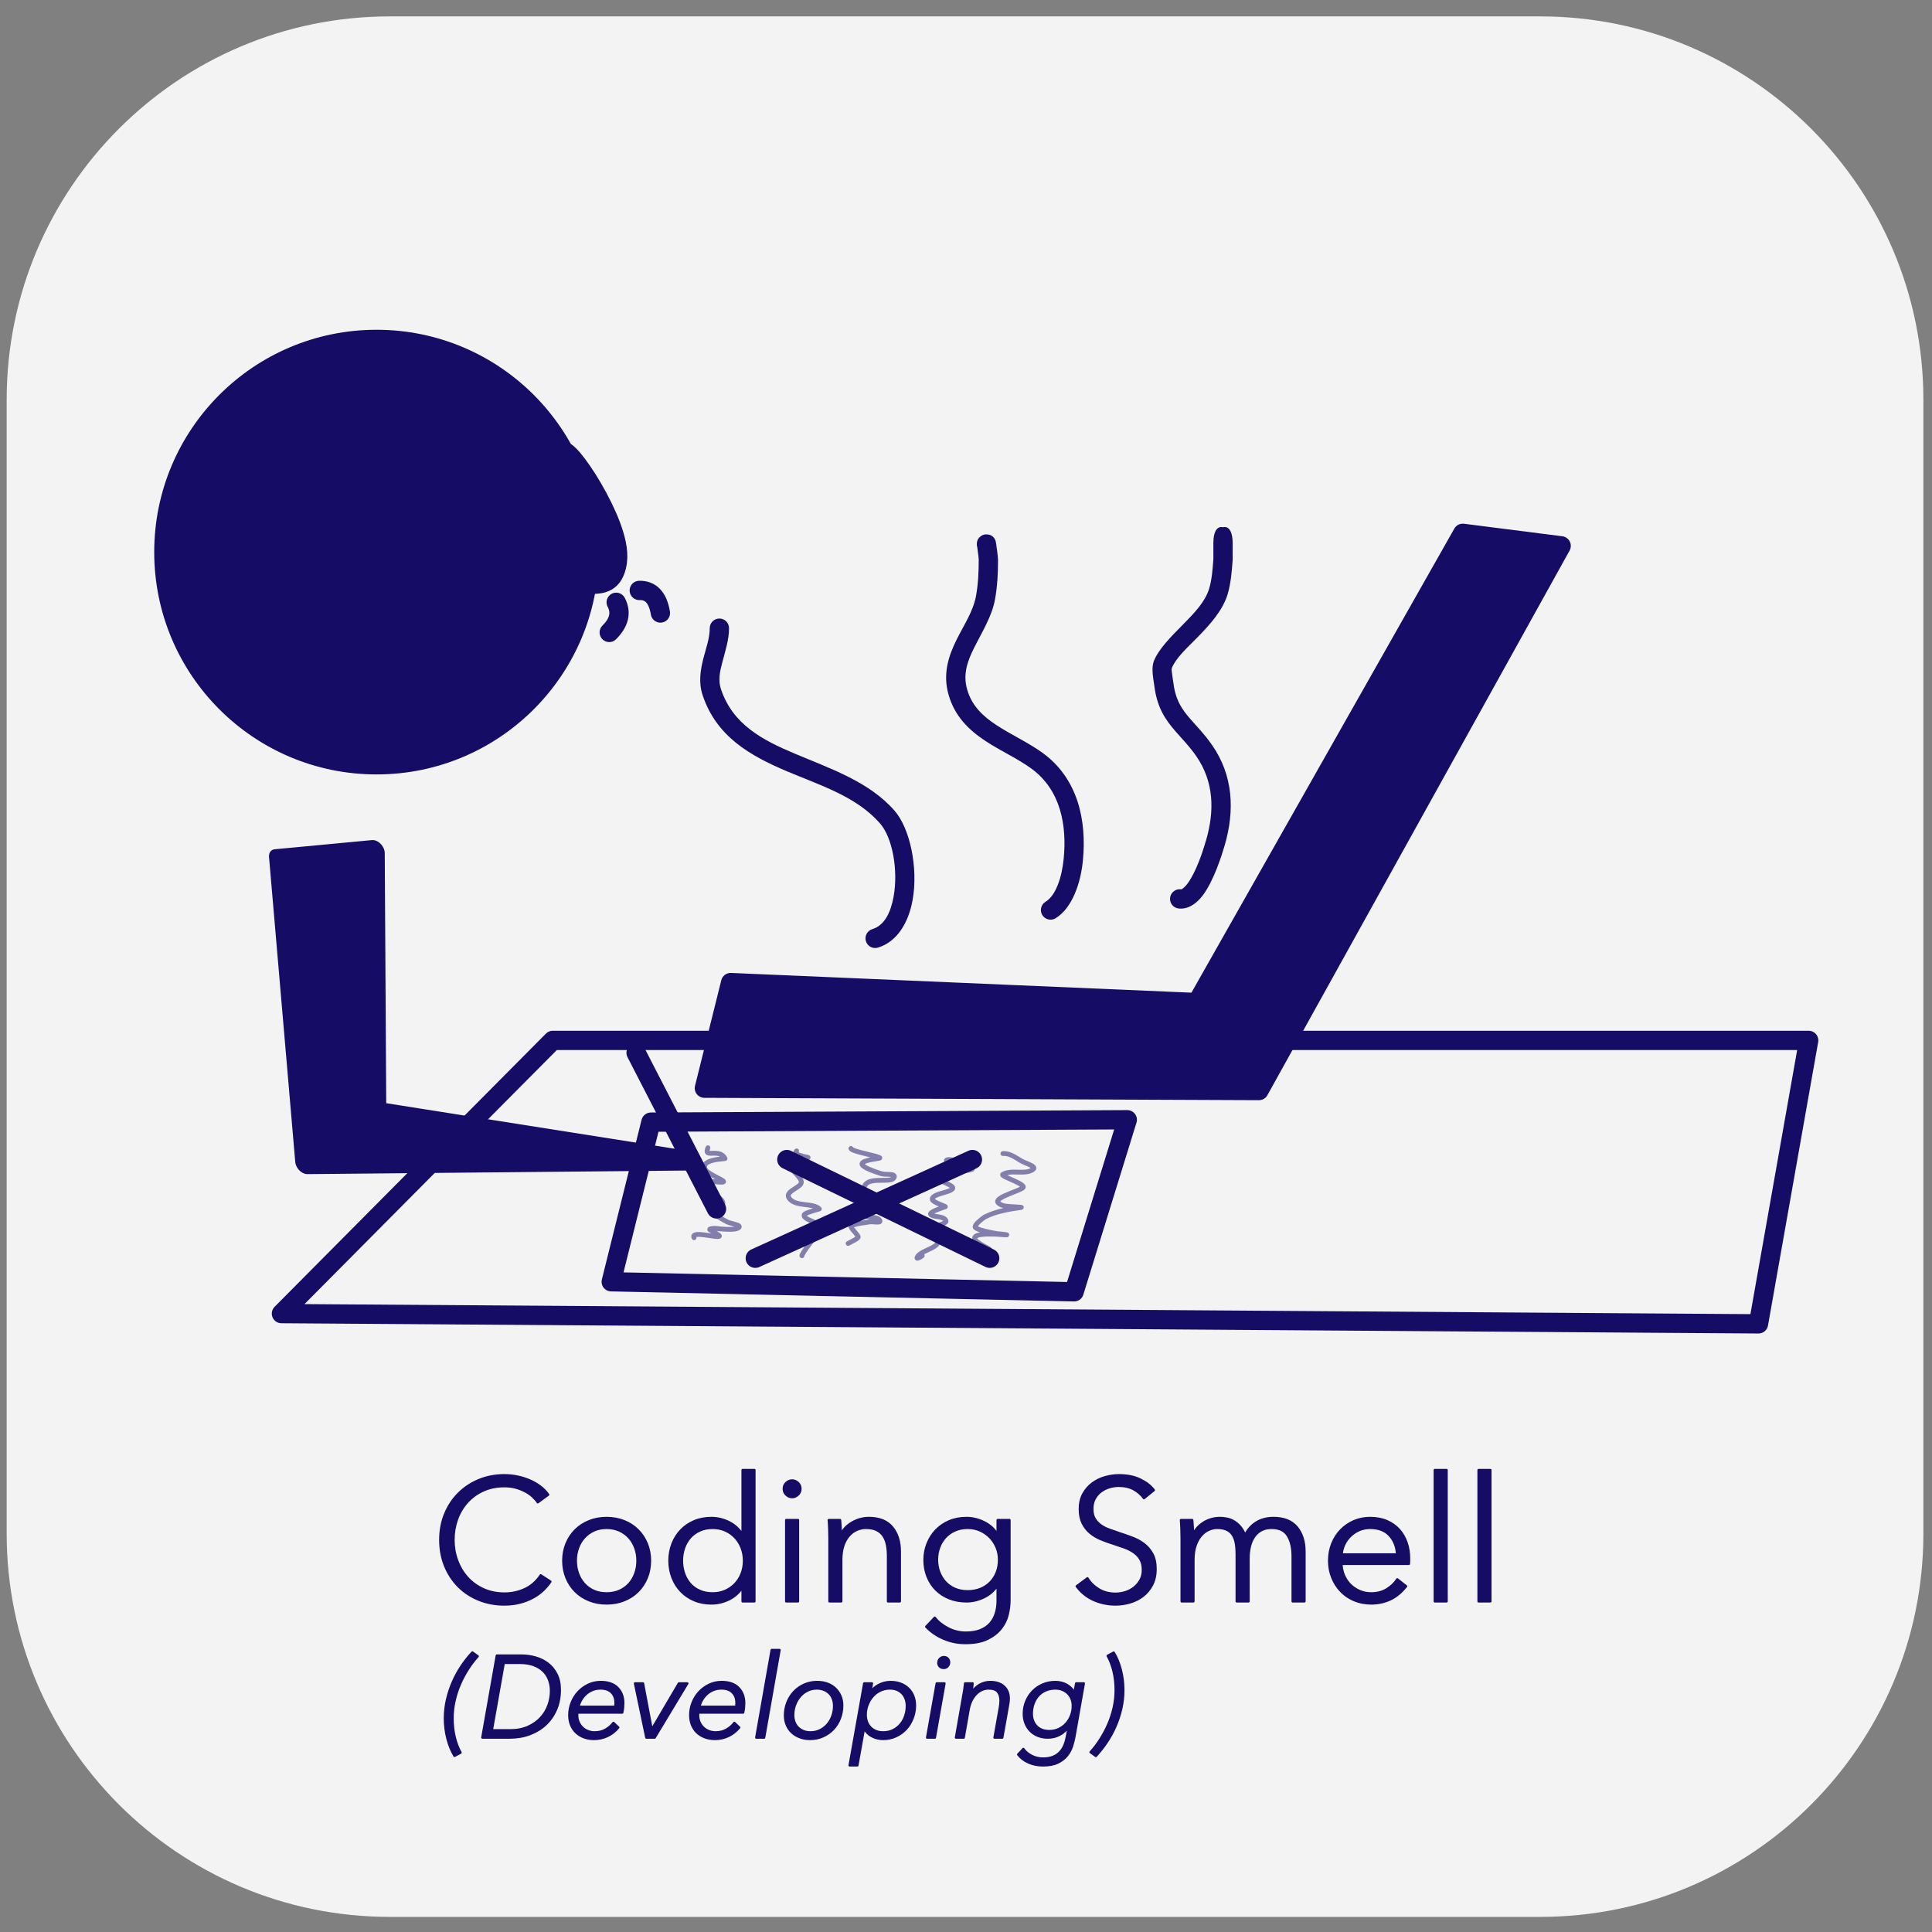 <?xml version="1.0" encoding="UTF-8" standalone="no"?>
<!DOCTYPE svg PUBLIC "-//W3C//DTD SVG 1.1//EN" "http://www.w3.org/Graphics/SVG/1.1/DTD/svg11.dtd">
<svg width="100%" height="100%" viewBox="0 0 834 834" version="1.1" xmlns="http://www.w3.org/2000/svg" xmlns:xlink="http://www.w3.org/1999/xlink" xml:space="preserve" xmlns:serif="http://www.serif.com/" style="fill-rule:evenodd;clip-rule:evenodd;stroke-linecap:round;stroke-linejoin:round;stroke-miterlimit:1.5;">
    <rect x="0" y="0" width="834" height="834" fill="#808080" stroke="none"/>
    <g transform="matrix(1.001,0,0,0.999,-0.227,-3.192)">
        <path d="M829.678,175.905L829.678,665.877C829.678,757.286 755.656,831.499 664.481,831.499L168.301,831.499C77.127,831.499 3.105,757.286 3.105,665.877L3.105,175.905C3.105,84.496 77.127,10.283 168.301,10.283L664.481,10.283C755.656,10.283 829.678,84.496 829.678,175.905Z" style="fill:rgb(243,243,243);"/>
    </g>
    <g id="Coding-Smell" serif:id="Coding Smell">
        <g transform="matrix(1,0,0,1,-29,-24)">
            <path d="M702.919,259.63L660.432,254.217L545.679,456.779L344.406,448.158L333.064,493.738L572.457,494.762L702.919,259.63Z" style="fill:rgb(21,12,102);stroke:rgb(21,12,102);stroke-width:8.33px;"/>
        </g>
        <g transform="matrix(1,0,0,1,-19.777,-45.645)">
            <path d="M800.537,494.762L258.402,494.762L141.269,612.694L778.878,617.117L800.537,494.762Z" style="fill:none;stroke:rgb(21,12,102);stroke-width:8.33px;"/>
        </g>
        <g transform="matrix(1,0,0,1,-29,-24)">
            <path d="M407.988,433.061C416.132,430.582 421.149,422.53 422.954,412.506C425.428,398.768 421.876,381.64 415.147,373.95C404.146,361.378 387.453,355.827 371.968,349.281C358.176,343.45 345.332,336.822 340.204,321.438C338.936,317.635 339.782,313.819 340.782,310.001C342.078,305.046 343.712,300.081 343.712,295.169C343.712,292.869 341.845,291.002 339.545,291.002C337.245,291.002 335.378,292.869 335.378,295.169C335.378,299.392 333.835,303.631 332.72,307.891C331.307,313.288 330.506,318.697 332.298,324.073C338.256,341.946 352.7,350.183 368.723,356.956C383.052,363.014 398.696,367.803 408.876,379.437C414.372,385.719 416.773,399.807 414.752,411.029C413.56,417.651 410.942,423.451 405.561,425.089C403.361,425.758 402.119,428.088 402.788,430.288C403.458,432.488 405.788,433.73 407.988,433.061Z" style="fill:rgb(21,12,102);"/>
        </g>
        <g transform="matrix(1,0,0,1,-29,-24)">
            <path d="M450.855,260.179C451.001,261.247 451.489,264.856 451.489,265.524C451.489,270.853 451.277,275.991 450.321,281.248C449.118,287.868 445.133,293.735 442.079,299.854C438.392,307.239 435.904,314.905 438.474,323.9C441.13,333.196 447.204,339.123 454.445,343.899C460.816,348.1 468.128,351.352 474.204,355.771C486.823,364.948 489.62,380.151 488.155,394.807C487.772,398.638 486.967,402.684 485.539,406.201C484.324,409.194 482.7,411.82 480.312,413.29C478.354,414.495 477.742,417.064 478.948,419.022C480.153,420.981 482.721,421.592 484.68,420.387C491.816,415.995 495.472,405.38 496.447,395.637C498.205,378.055 494.243,360.04 479.105,349.031C472.929,344.539 465.509,341.213 459.033,336.942C453.428,333.246 448.542,328.806 446.486,321.611C444.553,314.844 446.762,309.131 449.535,303.575C452.941,296.753 457.178,290.12 458.52,282.739C459.567,276.983 459.822,271.359 459.822,265.524C459.822,264.319 458.944,257.93 458.783,257.474C457.953,255.135 456.106,254.831 455.522,254.735C454.295,254.532 453.084,254.783 451.992,255.805C451.781,256.003 450.666,256.843 450.666,258.936C450.666,259.369 450.732,259.786 450.855,260.179ZM458.217,261.363C458.585,260.912 458.999,260.15 458.999,258.936C458.999,259.842 458.709,260.68 458.217,261.363Z" style="fill:rgb(21,12,102);"/>
        </g>
        <g transform="matrix(1,0,0,1,-29,-24)">
            <path d="M556.909,251.609C554.85,251.04 552.804,252.729 552.779,258.423L552.777,258.524L552.778,258.556L552.778,258.6C552.78,259.37 552.801,265.039 552.788,265.227C552.495,269.327 552.169,274.245 550.908,278.28C549.162,283.869 544.495,288.696 539.961,293.297C534.516,298.824 529.211,304.079 527.136,309.268C526.713,310.325 526.49,311.722 526.504,313.268C526.526,315.605 527.088,318.43 527.282,319.978C528.482,329.583 532.109,334.769 536.706,340.011C539.342,343.017 542.344,346.044 545.296,350.261C553.088,361.392 553.32,374.061 549.65,386.644C548.809,389.528 546.438,397.523 543.047,403.257C542.108,404.845 541.112,406.252 540.007,407.199C539.579,407.565 539.209,407.953 538.73,407.895C536.447,407.622 534.371,409.255 534.098,411.538C533.825,413.821 535.458,415.897 537.741,416.17C541.373,416.604 545.031,414.621 548.047,410.73C552.942,404.417 556.539,392.787 557.65,388.977C562.041,373.922 561.446,358.801 552.123,345.482C548.97,340.979 545.787,337.727 542.971,334.516C539.389,330.432 536.486,326.428 535.551,318.945C535.424,317.934 535.112,316.329 534.938,314.716C534.843,313.829 534.644,312.936 534.873,312.363C536.617,308.003 541.322,303.79 545.897,299.146C551.385,293.576 556.748,287.531 558.862,280.766C560.307,276.142 560.765,270.518 561.1,265.82C561.115,265.616 561.114,259.417 561.111,258.575L561.111,258.532L561.111,258.524L561.109,258.458C561.066,252.673 558.981,250.994 556.909,251.609Z" style="fill:rgb(21,12,102);"/>
        </g>
        <g transform="matrix(1,0,0,1,-29,-24)">
            <path d="M292,297C296.158,292.87 297.401,288.552 295,284" style="fill:none;stroke:rgb(21,12,102);stroke-width:8.33px;"/>
        </g>
        <g transform="matrix(0.558,-0.83,0.83,0.558,-124.366,341.255)">
            <path d="M292,297C297.019,292.25 297.816,287.938 295,284" style="fill:none;stroke:rgb(21,12,102);stroke-width:8.33px;"/>
        </g>
        <g transform="matrix(1,0,0,1,-29,-24)">
            <circle cx="191.547" cy="262.327" r="91.81" style="fill:rgb(21,12,102);stroke:rgb(21,12,102);stroke-width:8.33px;"/>
        </g>
        <g transform="matrix(1,0,0,1,-29,-24)">
            <path d="M338.293,545.853L303.586,478.465" style="fill:none;stroke:rgb(21,12,102);stroke-width:8.33px;"/>
        </g>
        <g transform="matrix(0.488,-0.377,0.523,0.676,-185.236,201.44)">
            <path d="M223.461,375.337L107.399,505.271L321.134,622.158L170.141,506.622L281.227,401.693L223.461,375.337Z" style="fill:rgb(21,12,102);stroke:rgb(21,12,102);stroke-width:11.18px;"/>
        </g>
        <g transform="matrix(0.501,0,0,1,107.246,-24)">
            <path d="M283.357,274.123C283.357,274.123 317.038,279.269 320.973,265.881C324.908,252.492 277.925,216.137 273.1,220.817" style="fill:rgb(21,12,102);stroke:rgb(21,12,102);stroke-width:10.54px;"/>
        </g>
        <g transform="matrix(1,0,0,1,-29,-24)">
            <path d="M492.671,581.639L515.615,507.371L309.994,508.405L292.859,577.306L492.671,581.639Z" style="fill:none;stroke:rgb(21,12,102);stroke-width:8.33px;"/>
        </g>
        <g transform="matrix(1,0,0,1,-29,-24)">
            <path d="M473.949,528.214C472.509,529.072 470.587,528.98 468.637,528.935C466.051,528.876 463.415,528.842 461.382,530.061C460.915,530.342 460.769,530.719 460.755,531.083C460.747,531.312 460.8,531.569 460.972,531.832C461.103,532.032 461.363,532.289 461.765,532.543C463.112,533.393 466.717,534.702 468.76,535.894C468.943,536.001 469.141,536.142 469.31,536.271C469.146,536.362 468.964,536.457 468.791,536.536C466.614,537.532 462.671,538.847 460.54,540.165C459.863,540.584 459.348,541.019 459.043,541.433C458.714,541.881 458.583,542.337 458.612,542.774C458.643,543.241 458.852,543.729 459.379,544.177C460.178,544.856 461.093,545.262 462.064,545.506C459.198,546.148 456.397,547.024 453.688,548.379C453.343,548.551 450.697,550.447 449.569,551.935C449.159,552.477 448.936,553.002 448.901,553.414C448.855,553.947 449.027,554.394 449.436,554.741C449.946,555.176 450.891,555.606 452.027,555.966C451.356,556.08 450.718,556.23 450.304,556.416C449.277,556.879 448.849,557.492 448.718,558.054C448.575,558.665 448.753,559.348 449.301,560.014C449.996,560.858 451.405,561.765 452.774,562.545C453.215,562.796 453.708,563.084 454.151,563.345L454.022,563.375C451.929,563.834 448.936,564.253 448.271,564.443C447.718,564.601 447.397,565.178 447.555,565.731C447.713,566.284 448.29,566.604 448.843,566.446C449.685,566.206 454.267,565.599 456.003,565.003C456.529,564.822 456.877,564.592 457.04,564.416C457.347,564.084 457.408,563.728 457.351,563.403C457.308,563.154 457.08,562.706 456.502,562.301C455.516,561.611 453.02,560.452 451.534,559.276C451.286,559.079 451.07,558.885 450.91,558.69C450.873,558.645 450.833,558.583 450.802,558.531C450.887,558.47 451.029,558.375 451.16,558.316C451.926,557.97 453.65,557.825 454.467,557.787C454.485,557.786 457.879,557.786 457.879,557.786C459.746,557.786 461.605,558.097 463.472,558.097C464.523,558.097 464.634,557.201 464.639,557.107C464.651,556.92 464.649,556.298 463.92,556.046C463.726,555.979 462.297,555.786 461.745,555.712C460.84,555.591 459.917,555.6 459.023,555.414C458.135,555.229 455.011,554.718 452.714,553.999C452.088,553.802 451.526,553.604 451.127,553.384C451.265,553.181 451.475,552.888 451.671,552.681C452.731,551.563 454.373,550.365 454.62,550.242C459.442,547.831 464.578,547.03 469.834,546.279C470.892,546.128 470.939,545.283 470.934,545.151C470.925,544.921 470.848,544.394 470.181,544.177C469.86,544.072 467.557,543.975 466.667,543.899C465.596,543.808 464.441,543.807 463.332,543.637C462.409,543.496 461.515,543.239 460.772,542.626C460.847,542.539 460.958,542.419 461.057,542.339C461.532,541.956 462.225,541.578 463.016,541.2C465.681,539.927 469.381,538.714 470.756,537.861C471.533,537.38 471.784,536.787 471.784,536.414C471.784,536.065 471.66,535.678 471.351,535.295C471.1,534.983 470.69,534.642 470.155,534.304C468.543,533.285 465.627,532.153 463.817,531.28C465.275,530.887 466.949,530.98 468.589,531.018C471.225,531.078 473.781,531.01 475.605,529.604C476.238,529.116 476.39,528.577 476.345,528.093C476.307,527.679 476.082,527.226 475.608,526.817C475.132,526.406 474.323,525.985 473.42,525.59C472.279,525.09 470.972,524.616 470.229,524.162C467.765,522.656 464.899,520.638 461.827,520.936C461.255,520.991 460.836,521.501 460.891,522.073C460.946,522.645 461.456,523.065 462.028,523.009C463.261,522.89 464.44,523.277 465.564,523.822C466.831,524.436 468.027,525.258 469.143,525.939C470.085,526.515 471.87,527.14 473.206,527.782C473.451,527.9 473.731,528.072 473.949,528.214Z" style="fill:rgb(21,12,102);fill-opacity:0.5;"/>
        </g>
        <g transform="matrix(1,0,0,1,-29,-24)">
            <path d="M438.279,525.647C438.326,525.636 438.502,525.597 438.624,525.594C438.885,525.586 439.184,525.618 439.507,525.674C441.744,526.062 444.921,527.549 445.654,527.869C445.833,527.948 446.117,528.088 446.422,528.244C444.737,528.426 442.703,528.162 440.696,528.038C437.45,527.837 434.288,527.991 432.301,529.891C431.799,530.37 431.602,530.864 431.573,531.327C431.544,531.805 431.696,532.287 432.052,532.749C432.668,533.55 434.122,534.358 435.671,535.085C436.737,535.586 437.84,536.066 438.623,536.535C438.77,536.622 438.903,536.709 439.019,536.795C438.958,536.829 438.891,536.863 438.821,536.898C438.465,537.078 438.028,537.241 437.548,537.4C435.904,537.946 433.817,538.436 432.434,539.109C430.943,539.836 430.213,540.87 430.446,542.034C430.495,542.283 430.614,542.546 430.822,542.802C431.088,543.129 431.552,543.483 432.14,543.811C432.717,544.133 433.503,544.491 434.244,544.807C433.885,544.938 433.521,545.076 433.181,545.212C431.941,545.71 430.77,546.303 430.228,546.82C429.77,547.256 429.615,547.727 429.637,548.12C429.656,548.477 429.799,548.839 430.179,549.156C430.596,549.503 431.146,549.75 431.78,549.919C432.521,550.118 433.395,550.215 434.232,550.354C434.796,550.447 435.342,550.555 435.784,550.77C435.92,550.836 436.044,550.912 436.147,551.01C435.945,551.126 435.667,551.276 435.421,551.376C433.739,552.06 431.081,552.706 429.417,553.364C428.439,553.751 427.758,554.215 427.493,554.613C427.214,555.032 427.16,555.421 427.215,555.768C427.302,556.314 427.8,556.907 428.742,557.297C429.731,557.707 431.346,558.026 432.478,558.591C432.695,558.699 432.891,558.815 433.044,558.952C433.135,559.034 433.222,559.114 433.222,559.232C433.223,559.86 432.857,560.332 432.356,560.755C431.664,561.338 430.721,561.81 429.74,562.273C428.409,562.9 427.009,563.501 425.927,564.222C425.065,564.797 424.393,565.457 424.01,566.222C423.583,567.077 423.9,567.591 424.14,567.835C424.358,568.058 424.709,568.241 425.206,568.187C425.579,568.147 426.217,567.881 426.775,567.559C427.331,567.238 427.801,566.869 427.909,566.743C428.232,566.366 428.237,565.822 427.95,565.441C429.194,564.768 430.668,564.187 431.923,563.512C433.899,562.45 435.309,561.099 435.305,559.229C435.304,558.4 434.89,557.715 434.157,557.176C433.198,556.472 431.558,556.039 430.267,555.629C430.099,555.576 429.937,555.523 429.788,555.468C430.107,555.323 430.489,555.18 430.908,555.036C432.563,554.467 434.747,553.899 436.207,553.305C437.183,552.908 437.873,552.433 438.154,552.011C438.44,551.582 438.494,551.14 438.346,550.697C437.929,549.444 436.824,548.793 435.425,548.465C434.647,548.282 433.776,548.192 432.98,548.05C432.749,548.009 432.525,547.968 432.316,547.915C432.483,547.814 432.663,547.714 432.832,547.633C434.71,546.739 437.455,545.911 437.577,545.841C437.923,545.643 438.057,545.365 438.106,545.102C438.152,544.852 438.16,544.36 437.612,543.975C437.218,543.697 435.309,543.04 433.785,542.314C433.298,542.082 432.702,541.673 432.504,541.533C432.542,541.47 432.631,541.427 432.708,541.365C433.091,541.061 433.663,540.818 434.308,540.585C435.94,539.997 437.997,539.534 439.344,538.952C440.127,538.613 440.705,538.204 441.013,537.778C441.244,537.457 441.333,537.129 441.326,536.804C441.319,536.412 441.161,535.994 440.797,535.595C440.111,534.845 438.304,534.02 436.557,533.2C435.902,532.892 435.26,532.579 434.717,532.256C434.488,532.121 434.278,531.984 434.096,531.845C433.943,531.728 433.774,531.54 433.694,531.448C433.709,531.43 433.726,531.411 433.741,531.397C434.486,530.684 435.467,530.344 436.556,530.178C437.799,529.989 439.177,530.031 440.567,530.117C443.679,530.31 446.844,530.66 448.972,529.735C449.439,529.532 449.642,529.227 449.739,528.96C449.835,528.693 449.842,528.407 449.732,528.106C449.627,527.824 449.318,527.436 448.805,527.104C448.139,526.672 447.057,526.209 446.489,525.961C445.7,525.616 442.271,524.039 439.862,523.622C439.113,523.492 438.445,523.474 437.934,523.582C437.403,523.693 436.998,523.934 436.719,524.267C436.349,524.707 436.406,525.365 436.847,525.734C437.273,526.092 437.903,526.05 438.279,525.647Z" style="fill:rgb(21,12,102);fill-opacity:0.5;"/>
        </g>
        <g transform="matrix(1,0,0,1,-29,-24)">
            <path d="M404.69,523.608C403.18,523.923 401.659,524.35 400.911,524.916C400.458,525.261 400.199,525.667 400.106,526.082C400.003,526.542 400.072,527.06 400.484,527.608C400.888,528.148 401.772,528.753 402.885,529.297C405.095,530.375 408.243,531.344 409.066,531.628C410.049,531.967 411.712,531.922 413.051,532.008C413.267,532.022 413.529,532.065 413.745,532.106C413.581,532.189 413.386,532.246 413.17,532.293C411.995,532.548 410.318,532.464 408.63,532.489C407.044,532.512 405.45,532.624 404.162,533.067C402.624,533.596 401.483,534.566 401.062,536.248C400.848,537.104 401.173,539.904 401.761,541.706C402.091,542.715 402.579,543.423 402.966,543.655C403.164,543.774 403.415,543.879 403.699,543.969C402.261,544.122 400.707,544.3 399.607,544.635C397.829,545.175 397.091,546.241 397.555,547.478C397.891,548.372 398.572,549.006 399.503,549.434C400.589,549.932 402.061,550.136 403.54,550.284C403.928,550.322 404.316,550.358 404.695,550.397C404.544,550.402 404.404,550.413 404.28,550.432C402.081,550.762 398.422,551.224 396.292,552.044C395.872,552.205 395.623,552.463 395.473,552.75C395.238,553.2 395.251,553.897 395.723,554.672C396.193,555.443 397.164,556.45 397.872,557.306C398.002,557.463 398.142,557.662 398.25,557.822C397.995,558.006 397.602,558.279 397.266,558.467C396.173,559.08 394.903,559.672 394.534,559.917C394.056,560.236 393.927,560.883 394.246,561.362C394.564,561.84 395.212,561.97 395.69,561.651C396.235,561.287 398.756,560.162 399.745,559.328C400.301,558.859 400.504,558.342 400.504,557.987C400.504,557.674 400.379,557.252 400.085,556.791C399.694,556.177 398.949,555.376 398.295,554.615C398.079,554.364 397.841,554.033 397.663,553.773C399.709,553.136 402.713,552.774 404.589,552.492C405.142,552.409 406.034,552.522 406.839,552.575C407.541,552.621 408.192,552.624 408.627,552.53C409.157,552.416 409.501,552.151 409.691,551.858C409.92,551.504 410.038,551.019 409.716,550.375C409.357,549.657 408.655,549.139 407.682,548.822C406.62,548.476 405.184,548.354 403.747,548.211C402.698,548.106 401.648,547.989 400.792,547.704C400.262,547.528 399.802,547.309 399.575,546.896C399.635,546.858 399.707,546.816 399.768,546.789C400.157,546.617 400.67,546.493 401.242,546.387C402.975,546.068 405.183,545.953 406.54,545.725C407.42,545.577 408.029,545.301 408.278,545.052C408.847,544.483 408.821,543.953 408.673,543.563C408.556,543.254 408.27,542.912 407.734,542.701C407.259,542.514 406.431,542.391 405.598,542.257C405.038,542.167 404.469,542.089 404.113,541.91C404.057,541.801 403.85,541.391 403.742,541.059C403.276,539.633 402.914,537.431 403.083,536.753C403.372,535.598 404.331,535.117 405.478,534.858C406.966,534.522 408.767,534.571 410.392,534.563C411.881,534.555 413.24,534.492 414.186,534.172C415.114,533.859 415.725,533.311 415.987,532.527C416.154,532.025 416.119,531.612 415.989,531.273C415.805,530.796 415.395,530.405 414.738,530.184C414.069,529.959 413.026,529.911 411.969,529.881C411.144,529.858 410.306,529.852 409.745,529.659C408.953,529.386 405.923,528.461 403.799,527.424C403.165,527.115 402.612,526.821 402.295,526.518C402.446,526.426 402.659,526.307 402.845,526.235C404.421,525.626 407.009,525.319 408.256,525.092C408.751,525.001 409.098,524.894 409.244,524.817C409.53,524.667 409.667,524.466 409.74,524.319C409.866,524.066 409.883,523.813 409.814,523.562C409.762,523.369 409.649,523.133 409.362,522.941C408.974,522.683 408.132,522.37 407.028,522.063C404.797,521.442 401.373,520.727 399.072,520.02C398.453,519.83 397.921,519.643 397.534,519.456C397.443,519.413 397.338,519.35 397.273,519.309C397.094,518.921 396.686,518.667 396.236,518.706C395.663,518.756 395.239,519.262 395.288,519.834C395.313,520.116 395.429,520.421 395.704,520.71C395.956,520.974 396.443,521.276 397.125,521.55C398.841,522.238 402.069,522.957 404.69,523.608Z" style="fill:rgb(21,12,102);fill-opacity:0.5;"/>
        </g>
        <g transform="matrix(1,0,0,1,-29,-24)">
            <path d="M371.98,522.688C370.659,522.722 369.733,522.905 369.118,523.17C368.429,523.467 368.032,523.884 367.816,524.338C367.487,525.031 367.571,525.921 368.115,526.904C368.919,528.355 370.814,530.187 372.289,531.859C373.081,532.757 373.776,533.563 373.888,534.233C373.917,534.41 373.794,534.549 373.663,534.701C373.475,534.921 373.225,535.129 372.946,535.336C372.078,535.981 370.957,536.593 370.076,537.257C368.954,538.102 368.229,539.082 368.226,540.142C368.225,540.654 368.376,541.205 368.768,541.789C370.249,543.993 373.067,544.626 375.961,544.987C377.216,545.144 378.476,545.263 379.593,545.519C379.705,545.544 379.816,545.571 379.925,545.599C378.639,545.992 377.164,546.482 376.327,546.913C375.598,547.288 375.238,547.774 375.154,548.078C374.881,549.068 375.284,549.939 376.262,550.665C377.163,551.333 378.667,551.901 380.026,552.535C380.686,552.843 381.308,553.164 381.756,553.551C382.008,553.768 382.217,553.988 382.208,554.287C382.199,554.626 381.977,554.989 381.585,555.441C378.905,558.533 376.489,561.73 375.217,563.672C374.57,564.661 374.212,565.396 374.147,565.71C374.058,566.146 374.189,566.445 374.311,566.625C374.506,566.914 374.795,567.108 375.226,567.108C375.801,567.108 376.268,566.641 376.268,566.066C376.268,566.043 376.267,566.021 376.265,565.998C376.397,565.752 376.667,565.261 376.96,564.813C378.197,562.924 380.552,559.815 383.16,556.805C384.285,555.507 384.447,554.413 384.185,553.525C384.021,552.972 383.674,552.469 383.172,552.022C382.591,551.505 381.782,551.055 380.907,550.647C379.861,550.159 378.716,549.728 377.883,549.239C377.639,549.096 377.426,548.953 377.272,548.793C377.54,548.659 377.963,548.456 378.325,548.321C379.95,547.711 382.193,547.108 382.812,546.924C383.144,546.826 383.314,546.7 383.34,546.679C383.703,546.384 383.73,546.045 383.725,545.841C383.718,545.583 383.629,545.341 383.42,545.133C382.74,544.453 381.84,543.992 380.794,543.68C379.442,543.277 377.827,543.12 376.219,542.92C375.006,542.769 373.797,542.592 372.738,542.215C371.827,541.892 371.031,541.421 370.497,540.627C370.381,540.454 370.309,540.299 370.31,540.147C370.31,539.899 370.481,539.696 370.68,539.485C371.072,539.069 371.628,538.691 372.209,538.315C373.266,537.631 374.394,536.958 375.085,536.234C375.768,535.518 376.083,534.731 375.943,533.89C375.809,533.089 375.201,532.085 374.328,531.035C373.238,529.726 371.742,528.281 370.7,526.985C370.326,526.52 370.013,526.081 369.828,525.678C369.747,525.503 369.651,525.36 369.7,525.227C369.744,525.107 369.907,525.087 370.111,525.02C370.637,524.847 371.398,524.765 372.445,524.765C373.277,524.765 374.129,524.99 374.971,525.108C376.071,525.263 377.152,525.252 378.178,524.739C378.666,524.495 378.792,524.151 378.84,523.941C378.92,523.589 378.858,523.226 378.528,522.905C378.413,522.794 378.192,522.644 377.861,522.549C377.44,522.428 376.582,522.345 376.203,522.207C375.801,522.061 375.017,521.903 374.309,521.664C374.125,521.602 373.892,521.488 373.727,521.401C374.022,520.969 373.952,520.374 373.546,520.025C373.111,519.65 372.452,519.699 372.077,520.135C371.519,520.783 371.439,521.368 371.537,521.844C371.599,522.145 371.747,522.432 371.98,522.688ZM375.284,565.026C375.422,565.034 375.552,565.068 375.671,565.124C375.56,565.068 375.432,565.033 375.284,565.026Z" style="fill:rgb(21,12,102);fill-opacity:0.5;"/>
        </g>
        <g transform="matrix(1,0,0,1,-29,-24)">
            <path d="M339.809,523.311C338.326,523.472 336.333,523.77 334.824,524.401C332.768,525.26 331.561,526.699 332.294,528.81C332.559,529.574 333.363,530.413 334.477,531.176C335.361,531.782 336.604,532.497 337.729,533.114C336.809,533.031 335.83,532.949 334.962,532.938C333.61,532.919 332.48,533.115 331.923,533.502C331.535,533.771 331.306,534.121 331.222,534.533C331.151,534.872 331.178,535.281 331.407,535.756C331.782,536.534 332.538,537.326 333.508,538.092C334.758,539.079 336.375,540.058 337.736,541.03C338.419,541.518 339.034,542 339.477,542.486C339.742,542.777 339.96,543.043 339.998,543.329C339.919,543.404 339.654,543.651 339.444,543.784C338.847,544.165 338.094,544.519 337.482,544.885C336.931,545.215 336.48,545.573 336.216,545.933C335.754,546.563 335.666,547.233 336.12,547.97C336.445,548.496 337.126,549.127 337.967,549.733C339.662,550.955 342.012,552.161 342.417,552.379C343.242,552.824 344.803,553.157 346.056,553.514C345.734,553.563 345.386,553.594 345.031,553.614C343.283,553.714 341.361,553.539 341.086,553.529C339.827,553.48 338.578,553.217 337.318,553.217C336.883,553.217 336.07,553.281 335.535,553.43C335.061,553.561 334.734,553.801 334.578,554.006C334.41,554.226 334.334,554.467 334.332,554.716C334.329,554.982 334.402,555.303 334.717,555.617C334.794,555.694 335.17,555.942 335.714,556.24L336.136,556.469C334.078,556.165 331.594,555.756 329.999,555.841C328.822,555.904 328.02,556.31 327.684,556.827C327.381,557.291 327.267,557.926 327.686,558.764C327.943,559.278 328.569,559.487 329.083,559.23C329.547,558.998 329.762,558.466 329.611,557.987C329.708,557.965 329.817,557.944 329.911,557.936C330.327,557.897 330.827,557.908 331.374,557.946C333.836,558.118 337.153,558.824 338.698,558.848C339.421,558.859 339.913,558.675 340.144,558.489C340.627,558.102 340.908,557.296 340.026,556.472C339.691,556.159 339.051,555.75 338.376,555.354C339.253,555.433 340.127,555.577 341.006,555.61C341.347,555.623 344.063,555.862 346.09,555.612C347.194,555.476 348.114,555.153 348.59,554.713C349.178,554.168 349.236,553.628 349.127,553.187C349.036,552.82 348.763,552.425 348.238,552.121C347.671,551.792 346.657,551.51 345.619,551.243C344.779,551.027 343.92,550.822 343.404,550.545C343.074,550.367 341.38,549.5 339.886,548.523C339.127,548.026 338.407,547.521 338.032,547.067C338.271,546.894 338.78,546.536 339.168,546.327C340.081,545.835 341.04,545.312 341.538,544.746C341.916,544.317 342.098,543.848 342.088,543.361C342.074,542.735 341.822,542.097 341.343,541.471C340.801,540.764 339.941,540.045 338.947,539.335C337.612,538.382 336.025,537.425 334.799,536.457C334.232,536.009 333.742,535.574 333.442,535.125C333.563,535.097 333.7,535.07 333.815,535.058C334.505,534.988 335.384,535.02 336.288,535.08C338.031,535.196 339.859,535.412 340.798,535.354C341.373,535.319 341.761,535.145 341.957,534.985C342.264,534.733 342.399,534.418 342.399,534.062C342.399,533.824 342.329,533.533 342.088,533.239C341.924,533.038 341.597,532.772 341.128,532.491C339.996,531.813 337.824,530.835 336.133,529.771C335.624,529.451 335.162,529.125 334.8,528.795C334.548,528.565 334.341,528.353 334.262,528.127C333.936,527.187 334.712,526.705 335.627,526.323C337.752,525.435 340.932,525.309 341.834,525.21C342.254,525.165 342.494,525.035 342.561,524.989C342.742,524.866 342.844,524.722 342.907,524.596C343.068,524.279 343.071,523.957 342.899,523.632C341.382,520.761 338.636,520.726 336.52,520.798C336.173,520.81 335.85,520.822 335.564,520.811C335.48,520.808 335.377,520.794 335.291,520.781C335.332,520.573 335.419,520.195 335.561,519.852C335.781,519.321 335.529,518.711 334.998,518.49C334.466,518.27 333.857,518.523 333.636,519.054C333.033,520.511 333.134,521.394 333.422,521.901C333.769,522.511 334.488,522.862 335.535,522.894C336.239,522.917 337.15,522.819 338.086,522.878C338.668,522.916 339.268,523.021 339.809,523.311Z" style="fill:rgb(21,12,102);fill-opacity:0.5;"/>
        </g>
        <g transform="matrix(1,0,0,1,-29,-24)">
            <path d="M355.039,567.155L448.769,524.551" style="fill:none;stroke:rgb(21,12,102);stroke-width:8.33px;"/>
        </g>
        <g transform="matrix(1,0,0,1,-29,-24)">
            <path d="M456.228,567.155L368.658,524.551" style="fill:none;stroke:rgb(21,12,102);stroke-width:8.33px;"/>
        </g>
        <g transform="matrix(1,0,0,1,185.86,691.275)">
            <path d="M51.75,-8.55C50.85,-7.2 49.762,-5.925 48.487,-4.725C47.213,-3.525 45.737,-2.475 44.063,-1.575C42.388,-0.675 40.538,0.038 38.512,0.563C36.488,1.088 34.275,1.35 31.875,1.35C27.875,1.35 24.175,0.65 20.775,-0.75C17.375,-2.15 14.45,-4.087 12,-6.562C9.55,-9.037 7.638,-11.975 6.263,-15.375C4.888,-18.775 4.2,-22.5 4.2,-26.55C4.2,-30.6 4.9,-34.325 6.3,-37.725C7.7,-41.125 9.638,-44.062 12.113,-46.537C14.588,-49.012 17.513,-50.95 20.888,-52.35C24.263,-53.75 27.925,-54.45 31.875,-54.45C33.825,-54.45 35.738,-54.25 37.613,-53.85C39.488,-53.45 41.25,-52.887 42.9,-52.162C44.55,-51.438 46.05,-50.562 47.4,-49.537C48.75,-48.512 49.875,-47.35 50.775,-46.05L46.275,-42.75C45.725,-43.6 44.987,-44.45 44.063,-45.3C43.138,-46.15 42.05,-46.9 40.8,-47.55C39.55,-48.2 38.188,-48.725 36.713,-49.125C35.238,-49.525 33.65,-49.725 31.95,-49.725C28.5,-49.725 25.412,-49.1 22.688,-47.85C19.962,-46.6 17.65,-44.912 15.75,-42.787C13.85,-40.662 12.4,-38.2 11.4,-35.4C10.4,-32.6 9.9,-29.65 9.9,-26.55C9.9,-23.45 10.413,-20.5 11.438,-17.7C12.463,-14.9 13.925,-12.437 15.825,-10.312C17.725,-8.187 20.038,-6.5 22.763,-5.25C25.487,-4 28.55,-3.375 31.95,-3.375C35,-3.375 37.9,-4 40.65,-5.25C43.4,-6.5 45.7,-8.5 47.55,-11.25L51.75,-8.55Z" style="fill:rgb(21,12,102);fill-rule:nonzero;stroke:rgb(21,12,102);stroke-width:1px;stroke-linecap:butt;stroke-miterlimit:2;"/>
            <path d="M94.725,-17.55C94.725,-14.9 94.263,-12.45 93.338,-10.2C92.412,-7.95 91.125,-6 89.475,-4.35C87.825,-2.7 85.85,-1.412 83.55,-0.487C81.25,0.438 78.725,0.9 75.975,0.9C73.275,0.9 70.775,0.438 68.475,-0.487C66.175,-1.412 64.2,-2.7 62.55,-4.35C60.9,-6 59.613,-7.95 58.688,-10.2C57.763,-12.45 57.3,-14.9 57.3,-17.55C57.3,-20.2 57.763,-22.65 58.688,-24.9C59.613,-27.15 60.9,-29.1 62.55,-30.75C64.2,-32.4 66.175,-33.687 68.475,-34.613C70.775,-35.537 73.275,-36 75.975,-36C78.725,-36 81.25,-35.537 83.55,-34.613C85.85,-33.687 87.825,-32.4 89.475,-30.75C91.125,-29.1 92.412,-27.15 93.338,-24.9C94.263,-22.65 94.725,-20.2 94.725,-17.55ZM89.325,-17.55C89.325,-19.5 89.013,-21.337 88.388,-23.062C87.763,-24.787 86.875,-26.287 85.725,-27.562C84.575,-28.837 83.175,-29.85 81.525,-30.6C79.875,-31.35 78.025,-31.725 75.975,-31.725C73.925,-31.725 72.088,-31.35 70.463,-30.6C68.838,-29.85 67.45,-28.837 66.3,-27.562C65.15,-26.287 64.263,-24.787 63.638,-23.062C63.013,-21.337 62.7,-19.5 62.7,-17.55C62.7,-15.6 63.013,-13.762 63.638,-12.037C64.263,-10.312 65.15,-8.812 66.3,-7.537C67.45,-6.262 68.838,-5.262 70.463,-4.537C72.088,-3.812 73.925,-3.45 75.975,-3.45C78.025,-3.45 79.875,-3.812 81.525,-4.537C83.175,-5.262 84.575,-6.262 85.725,-7.537C86.875,-8.812 87.763,-10.312 88.388,-12.037C89.013,-13.762 89.325,-15.6 89.325,-17.55Z" style="fill:rgb(21,12,102);fill-rule:nonzero;stroke:rgb(21,12,102);stroke-width:1px;stroke-linecap:butt;stroke-miterlimit:2;"/>
            <path d="M134.55,-5.925C133.05,-3.675 131.1,-1.975 128.7,-0.825C126.3,0.325 123.825,0.9 121.275,0.9C118.525,0.9 116.037,0.425 113.813,-0.525C111.587,-1.475 109.688,-2.775 108.113,-4.425C106.537,-6.075 105.313,-8.025 104.438,-10.275C103.563,-12.525 103.125,-14.95 103.125,-17.55C103.125,-20.15 103.563,-22.575 104.438,-24.825C105.313,-27.075 106.537,-29.025 108.113,-30.675C109.688,-32.325 111.587,-33.625 113.813,-34.575C116.037,-35.525 118.525,-36 121.275,-36C123.825,-36 126.3,-35.412 128.7,-34.238C131.1,-33.062 133.05,-31.325 134.55,-29.025L134.7,-29.025L134.7,-56.7L139.8,-56.7L139.8,0L134.7,0L134.7,-5.925L134.55,-5.925ZM108.525,-17.55C108.525,-15.6 108.825,-13.762 109.425,-12.037C110.025,-10.312 110.888,-8.812 112.013,-7.537C113.138,-6.262 114.525,-5.262 116.175,-4.537C117.825,-3.812 119.7,-3.45 121.8,-3.45C123.75,-3.45 125.55,-3.812 127.2,-4.537C128.85,-5.262 130.275,-6.25 131.475,-7.5C132.675,-8.75 133.613,-10.237 134.288,-11.962C134.963,-13.687 135.3,-15.55 135.3,-17.55C135.3,-19.55 134.963,-21.412 134.288,-23.137C133.613,-24.862 132.675,-26.362 131.475,-27.637C130.275,-28.912 128.85,-29.912 127.2,-30.637C125.55,-31.362 123.75,-31.725 121.8,-31.725C119.7,-31.725 117.825,-31.35 116.175,-30.6C114.525,-29.85 113.138,-28.837 112.013,-27.562C110.888,-26.287 110.025,-24.787 109.425,-23.062C108.825,-21.337 108.525,-19.5 108.525,-17.55Z" style="fill:rgb(21,12,102);fill-rule:nonzero;stroke:rgb(21,12,102);stroke-width:1px;stroke-linecap:butt;stroke-miterlimit:2;"/>
            <path d="M158.625,0L153.525,0L153.525,-35.1L158.625,-35.1L158.625,0ZM159.675,-48.6C159.675,-47.55 159.3,-46.688 158.55,-46.012C157.8,-45.337 156.975,-45 156.075,-45C155.175,-45 154.35,-45.337 153.6,-46.012C152.85,-46.688 152.475,-47.55 152.475,-48.6C152.475,-49.65 152.85,-50.513 153.6,-51.187C154.35,-51.862 155.175,-52.2 156.075,-52.2C156.975,-52.2 157.8,-51.862 158.55,-51.187C159.3,-50.513 159.675,-49.65 159.675,-48.6Z" style="fill:rgb(21,12,102);fill-rule:nonzero;stroke:rgb(21,12,102);stroke-width:1px;stroke-linecap:butt;stroke-miterlimit:2;"/>
            <path d="M176.775,-35.1C176.875,-34.15 176.95,-33.1 177,-31.95C177.05,-30.8 177.075,-29.85 177.075,-29.1L177.225,-29.1C178.225,-31.15 179.85,-32.812 182.1,-34.087C184.35,-35.362 186.725,-36 189.225,-36C193.675,-36 197.012,-34.675 199.237,-32.025C201.462,-29.375 202.575,-25.875 202.575,-21.525L202.575,0L197.475,0L197.475,-19.425C197.475,-21.275 197.325,-22.95 197.025,-24.45C196.725,-25.95 196.213,-27.237 195.487,-28.312C194.762,-29.387 193.788,-30.225 192.563,-30.825C191.337,-31.425 189.8,-31.725 187.95,-31.725C186.6,-31.725 185.288,-31.45 184.012,-30.9C182.737,-30.35 181.6,-29.512 180.6,-28.387C179.6,-27.262 178.8,-25.837 178.2,-24.112C177.6,-22.387 177.3,-20.35 177.3,-18L177.3,0L172.2,0L172.2,-27.375C172.2,-28.325 172.175,-29.55 172.125,-31.05C172.075,-32.55 172,-33.9 171.9,-35.1L176.775,-35.1Z" style="fill:rgb(21,12,102);fill-rule:nonzero;stroke:rgb(21,12,102);stroke-width:1px;stroke-linecap:butt;stroke-miterlimit:2;"/>
            <path d="M217.65,7.05C219.05,8.85 220.962,10.375 223.387,11.625C225.812,12.875 228.375,13.5 231.075,13.5C233.575,13.5 235.7,13.138 237.45,12.413C239.2,11.688 240.612,10.7 241.687,9.45C242.762,8.2 243.55,6.738 244.05,5.063C244.55,3.388 244.8,1.6 244.8,-0.3L244.8,-6.9L244.65,-6.9C243.3,-4.7 241.387,-3 238.912,-1.8C236.437,-0.6 233.925,0 231.375,0C228.625,0 226.137,-0.45 223.912,-1.35C221.687,-2.25 219.787,-3.487 218.212,-5.062C216.637,-6.637 215.412,-8.525 214.537,-10.725C213.662,-12.925 213.225,-15.3 213.225,-17.85C213.225,-20.35 213.662,-22.7 214.537,-24.9C215.412,-27.1 216.637,-29.025 218.212,-30.675C219.787,-32.325 221.687,-33.625 223.912,-34.575C226.137,-35.525 228.625,-36 231.375,-36C233.925,-36 236.425,-35.4 238.875,-34.2C241.325,-33 243.25,-31.275 244.65,-29.025L244.8,-29.025L244.8,-35.1L249.9,-35.1L249.9,-0.3C249.9,1.6 249.637,3.625 249.112,5.775C248.587,7.925 247.612,9.9 246.187,11.7C244.762,13.5 242.825,15 240.375,16.2C237.925,17.4 234.75,18 230.85,18C227.6,18 224.5,17.375 221.55,16.125C218.6,14.875 216.075,13.15 213.975,10.95L217.65,7.05ZM218.625,-18C218.625,-16.15 218.925,-14.4 219.525,-12.75C220.125,-11.1 220.987,-9.65 222.112,-8.4C223.237,-7.15 224.625,-6.162 226.275,-5.437C227.925,-4.712 229.8,-4.35 231.9,-4.35C233.85,-4.35 235.65,-4.675 237.3,-5.325C238.95,-5.975 240.375,-6.9 241.575,-8.1C242.775,-9.3 243.712,-10.737 244.387,-12.412C245.062,-14.087 245.4,-15.95 245.4,-18C245.4,-19.85 245.062,-21.6 244.387,-23.25C243.712,-24.9 242.775,-26.35 241.575,-27.6C240.375,-28.85 238.95,-29.85 237.3,-30.6C235.65,-31.35 233.85,-31.725 231.9,-31.725C229.8,-31.725 227.925,-31.35 226.275,-30.6C224.625,-29.85 223.237,-28.85 222.112,-27.6C220.987,-26.35 220.125,-24.9 219.525,-23.25C218.925,-21.6 218.625,-19.85 218.625,-18Z" style="fill:rgb(21,12,102);fill-rule:nonzero;stroke:rgb(21,12,102);stroke-width:1px;stroke-linecap:butt;stroke-miterlimit:2;"/>
            <path d="M307.95,-44.55C306.8,-46.15 305.325,-47.437 303.525,-48.412C301.725,-49.387 299.55,-49.875 297,-49.875C295.7,-49.875 294.375,-49.675 293.025,-49.275C291.675,-48.875 290.45,-48.262 289.35,-47.438C288.25,-46.612 287.362,-45.575 286.687,-44.325C286.012,-43.075 285.675,-41.6 285.675,-39.9C285.675,-38.2 286,-36.8 286.65,-35.7C287.3,-34.6 288.162,-33.662 289.237,-32.887C290.312,-32.112 291.537,-31.475 292.912,-30.975C294.287,-30.475 295.725,-29.975 297.225,-29.475C299.075,-28.875 300.937,-28.225 302.812,-27.525C304.687,-26.825 306.375,-25.912 307.875,-24.787C309.375,-23.662 310.6,-22.237 311.55,-20.512C312.5,-18.787 312.975,-16.6 312.975,-13.95C312.975,-11.3 312.462,-9.012 311.437,-7.087C310.412,-5.162 309.087,-3.575 307.462,-2.325C305.837,-1.075 303.987,-0.15 301.912,0.45C299.838,1.05 297.75,1.35 295.65,1.35C294.05,1.35 292.45,1.188 290.85,0.863C289.25,0.538 287.725,0.05 286.275,-0.6C284.825,-1.25 283.475,-2.075 282.225,-3.075C280.975,-4.075 279.875,-5.225 278.925,-6.525L283.575,-9.975C284.725,-8.075 286.338,-6.487 288.412,-5.212C290.487,-3.937 292.925,-3.3 295.725,-3.3C297.075,-3.3 298.45,-3.512 299.85,-3.937C301.25,-4.362 302.512,-5.012 303.637,-5.887C304.762,-6.762 305.687,-7.837 306.412,-9.112C307.137,-10.387 307.5,-11.875 307.5,-13.575C307.5,-15.425 307.137,-16.962 306.412,-18.187C305.687,-19.412 304.725,-20.437 303.525,-21.262C302.325,-22.087 300.95,-22.775 299.4,-23.325C297.85,-23.875 296.225,-24.425 294.525,-24.975C292.775,-25.525 291.05,-26.15 289.35,-26.85C287.65,-27.55 286.125,-28.462 284.775,-29.587C283.425,-30.712 282.338,-32.1 281.512,-33.75C280.687,-35.4 280.275,-37.425 280.275,-39.825C280.275,-42.375 280.787,-44.575 281.812,-46.425C282.838,-48.275 284.175,-49.8 285.825,-51C287.475,-52.2 289.3,-53.075 291.3,-53.625C293.3,-54.175 295.275,-54.45 297.225,-54.45C300.825,-54.45 303.9,-53.812 306.45,-52.537C309,-51.262 310.925,-49.75 312.225,-48L307.95,-44.55Z" style="fill:rgb(21,12,102);fill-rule:nonzero;stroke:rgb(21,12,102);stroke-width:1px;stroke-linecap:butt;stroke-miterlimit:2;"/>
            <path d="M329.25,-29.1C330.25,-31.15 331.787,-32.812 333.862,-34.087C335.937,-35.362 338.25,-36 340.8,-36C341.75,-36 342.737,-35.9 343.763,-35.7C344.787,-35.5 345.787,-35.112 346.763,-34.537C347.737,-33.963 348.638,-33.2 349.462,-32.25C350.287,-31.3 351,-30.075 351.6,-28.575C352.8,-30.975 354.437,-32.812 356.512,-34.087C358.587,-35.362 361.05,-36 363.9,-36C368.35,-36 371.687,-34.675 373.912,-32.025C376.138,-29.375 377.25,-25.875 377.25,-21.525L377.25,0L372.15,0L372.15,-19.425C372.15,-23.125 371.462,-26.1 370.087,-28.35C368.712,-30.6 366.375,-31.725 363.075,-31.725C361.225,-31.725 359.662,-31.35 358.388,-30.6C357.112,-29.85 356.087,-28.862 355.313,-27.637C354.537,-26.412 353.975,-25.025 353.625,-23.475C353.275,-21.925 353.1,-20.325 353.1,-18.675L353.1,0L348,0L348,-20.475C348,-22.175 347.875,-23.725 347.625,-25.125C347.375,-26.525 346.937,-27.712 346.312,-28.687C345.687,-29.662 344.825,-30.412 343.725,-30.937C342.625,-31.462 341.225,-31.725 339.525,-31.725C338.325,-31.725 337.112,-31.45 335.888,-30.9C334.662,-30.35 333.562,-29.512 332.587,-28.387C331.612,-27.262 330.825,-25.837 330.225,-24.112C329.625,-22.387 329.325,-20.35 329.325,-18L329.325,0L324.225,0L324.225,-27.375C324.225,-28.325 324.2,-29.55 324.15,-31.05C324.1,-32.55 324.025,-33.9 323.925,-35.1L328.8,-35.1C328.9,-34.15 328.975,-33.1 329.025,-31.95C329.075,-30.8 329.1,-29.85 329.1,-29.1L329.25,-29.1Z" style="fill:rgb(21,12,102);fill-rule:nonzero;stroke:rgb(21,12,102);stroke-width:1px;stroke-linecap:butt;stroke-miterlimit:2;"/>
            <path d="M417.225,-20.25C417.075,-23.55 416.012,-26.287 414.037,-28.462C412.062,-30.637 409.25,-31.725 405.6,-31.725C403.9,-31.725 402.325,-31.412 400.875,-30.787C399.425,-30.162 398.15,-29.312 397.05,-28.237C395.95,-27.162 395.075,-25.937 394.425,-24.562C393.775,-23.187 393.4,-21.75 393.3,-20.25L417.225,-20.25ZM422.4,-18.6L422.4,-17.475C422.4,-17.075 422.375,-16.65 422.325,-16.2L393.225,-16.2C393.275,-14.45 393.625,-12.8 394.275,-11.25C394.925,-9.7 395.825,-8.35 396.975,-7.2C398.125,-6.05 399.475,-5.137 401.025,-4.462C402.575,-3.787 404.25,-3.45 406.05,-3.45C408.7,-3.45 410.987,-4.062 412.912,-5.287C414.837,-6.512 416.3,-7.925 417.3,-9.525L421.125,-6.525C419.025,-3.875 416.712,-1.975 414.187,-0.825C411.662,0.325 408.95,0.9 406.05,0.9C403.45,0.9 401.037,0.438 398.812,-0.487C396.587,-1.412 394.675,-2.7 393.075,-4.35C391.475,-6 390.212,-7.95 389.287,-10.2C388.362,-12.45 387.9,-14.9 387.9,-17.55C387.9,-20.2 388.35,-22.65 389.25,-24.9C390.15,-27.15 391.4,-29.1 393,-30.75C394.6,-32.4 396.475,-33.687 398.625,-34.613C400.775,-35.537 403.1,-36 405.6,-36C408.35,-36 410.775,-35.537 412.875,-34.613C414.975,-33.687 416.725,-32.438 418.125,-30.862C419.525,-29.287 420.587,-27.45 421.312,-25.35C422.037,-23.25 422.4,-21 422.4,-18.6Z" style="fill:rgb(21,12,102);fill-rule:nonzero;stroke:rgb(21,12,102);stroke-width:1px;stroke-linecap:butt;stroke-miterlimit:2;"/>
            <rect x="433.5" y="-56.7" width="5.1" height="56.7" style="fill:rgb(21,12,102);fill-rule:nonzero;stroke:rgb(21,12,102);stroke-width:1px;stroke-linecap:butt;stroke-miterlimit:2;"/>
            <rect x="452.4" y="-56.7" width="5.1" height="56.7" style="fill:rgb(21,12,102);fill-rule:nonzero;stroke:rgb(21,12,102);stroke-width:1px;stroke-linecap:butt;stroke-miterlimit:2;"/>
        </g>
        <g transform="matrix(1,0,0,1,-259.79,44.075)">
            <path d="M455.15,697.65C455.15,700.55 455.45,703.25 456.05,705.75C456.65,708.25 457.5,710.5 458.6,712.5L456,713.9C454.733,711.867 453.725,709.425 452.975,706.575C452.225,703.725 451.85,700.75 451.85,697.65C451.85,694.883 452.158,692.183 452.775,689.55C453.392,686.917 454.233,684.383 455.3,681.95C456.367,679.517 457.617,677.233 459.05,675.1C460.483,672.967 462.033,671.017 463.7,669.25L466,670.9C464.467,672.6 463.042,674.483 461.725,676.55C460.408,678.617 459.258,680.792 458.275,683.075C457.292,685.358 456.525,687.733 455.975,690.2C455.425,692.667 455.15,695.15 455.15,697.65Z" style="fill:rgb(21,12,102);fill-rule:nonzero;stroke:rgb(21,12,102);stroke-width:1px;stroke-linecap:butt;stroke-miterlimit:2;"/>
            <path d="M474.25,670.6L484.95,670.6C486.95,670.6 488.933,670.875 490.9,671.425C492.867,671.975 494.633,672.842 496.2,674.025C497.767,675.208 499.033,676.742 500,678.625C500.967,680.508 501.45,682.767 501.45,685.4C501.45,688.5 500.908,691.317 499.825,693.85C498.742,696.383 497.233,698.55 495.3,700.35C493.367,702.15 491.083,703.542 488.45,704.525C485.817,705.508 482.95,706 479.85,706L468,706L474.25,670.6ZM472.1,702.85L480.1,702.85C482.967,702.85 485.492,702.367 487.675,701.4C489.858,700.433 491.692,699.158 493.175,697.575C494.658,695.992 495.775,694.175 496.525,692.125C497.275,690.075 497.65,687.967 497.65,685.8C497.65,684.167 497.383,682.617 496.85,681.15C496.317,679.683 495.5,678.4 494.4,677.3C493.3,676.2 491.9,675.333 490.2,674.7C488.5,674.067 486.483,673.75 484.15,673.75L477.25,673.75L472.1,702.85Z" style="fill:rgb(21,12,102);fill-rule:nonzero;stroke:rgb(21,12,102);stroke-width:1px;stroke-linecap:butt;stroke-miterlimit:2;"/>
            <path d="M509.05,695.2C509.017,695.4 508.992,695.592 508.975,695.775C508.958,695.958 508.95,696.133 508.95,696.3C508.95,697.4 509.142,698.4 509.525,699.3C509.908,700.2 510.442,700.983 511.125,701.65C511.808,702.317 512.608,702.833 513.525,703.2C514.442,703.567 515.433,703.75 516.5,703.75C518.333,703.75 519.933,703.342 521.3,702.525C522.667,701.708 523.767,700.75 524.6,699.65L526.7,701.65C525.333,703.283 523.75,704.517 521.95,705.35C520.15,706.183 518.233,706.6 516.2,706.6C514.7,706.6 513.3,706.367 512,705.9C510.7,705.433 509.575,704.767 508.625,703.9C507.675,703.033 506.925,701.958 506.375,700.675C505.825,699.392 505.55,697.933 505.55,696.3C505.55,694.4 505.9,692.583 506.6,690.85C507.3,689.117 508.258,687.6 509.475,686.3C510.692,685 512.125,683.958 513.775,683.175C515.425,682.392 517.2,682 519.1,682C522.3,682 524.725,682.85 526.375,684.55C528.025,686.25 528.85,688.45 528.85,691.15C528.85,691.55 528.817,692.158 528.75,692.975C528.683,693.792 528.567,694.533 528.4,695.2L509.05,695.2ZM525.4,692.7C525.433,692.433 525.458,692.142 525.475,691.825C525.492,691.508 525.5,691.217 525.5,690.95C525.5,689.15 524.95,687.675 523.85,686.525C522.75,685.375 521.133,684.8 519,684.8C517.767,684.8 516.625,685.008 515.575,685.425C514.525,685.842 513.592,686.417 512.775,687.15C511.958,687.883 511.267,688.725 510.7,689.675C510.133,690.625 509.733,691.633 509.5,692.7L525.4,692.7Z" style="fill:rgb(21,12,102);fill-rule:nonzero;stroke:rgb(21,12,102);stroke-width:1px;stroke-linecap:butt;stroke-miterlimit:2;"/>
            <path d="M542.4,706L538.8,706L533.9,682.6L537.35,682.6L541.1,702.4L541.2,702.4L552.85,682.6L556.5,682.6L542.4,706Z" style="fill:rgb(21,12,102);fill-rule:nonzero;stroke:rgb(21,12,102);stroke-width:1px;stroke-linecap:butt;stroke-miterlimit:2;"/>
            <path d="M561.25,695.2C561.217,695.4 561.192,695.592 561.175,695.775C561.158,695.958 561.15,696.133 561.15,696.3C561.15,697.4 561.342,698.4 561.725,699.3C562.108,700.2 562.642,700.983 563.325,701.65C564.008,702.317 564.808,702.833 565.725,703.2C566.642,703.567 567.633,703.75 568.7,703.75C570.533,703.75 572.133,703.342 573.5,702.525C574.867,701.708 575.967,700.75 576.8,699.65L578.9,701.65C577.533,703.283 575.95,704.517 574.15,705.35C572.35,706.183 570.433,706.6 568.4,706.6C566.9,706.6 565.5,706.367 564.2,705.9C562.9,705.433 561.775,704.767 560.825,703.9C559.875,703.033 559.125,701.958 558.575,700.675C558.025,699.392 557.75,697.933 557.75,696.3C557.75,694.4 558.1,692.583 558.8,690.85C559.5,689.117 560.458,687.6 561.675,686.3C562.892,685 564.325,683.958 565.975,683.175C567.625,682.392 569.4,682 571.3,682C574.5,682 576.925,682.85 578.575,684.55C580.225,686.25 581.05,688.45 581.05,691.15C581.05,691.55 581.017,692.158 580.95,692.975C580.883,693.792 580.767,694.533 580.6,695.2L561.25,695.2ZM577.6,692.7C577.633,692.433 577.658,692.142 577.675,691.825C577.692,691.508 577.7,691.217 577.7,690.95C577.7,689.15 577.15,687.675 576.05,686.525C574.95,685.375 573.333,684.8 571.2,684.8C569.967,684.8 568.825,685.008 567.775,685.425C566.725,685.842 565.792,686.417 564.975,687.15C564.158,687.883 563.467,688.725 562.9,689.675C562.333,690.625 561.933,691.633 561.7,692.7L577.6,692.7Z" style="fill:rgb(21,12,102);fill-rule:nonzero;stroke:rgb(21,12,102);stroke-width:1px;stroke-linecap:butt;stroke-miterlimit:2;"/>
            <path d="M589.65,706L586.25,706L592.9,668.2L596.3,668.2L589.65,706Z" style="fill:rgb(21,12,102);fill-rule:nonzero;stroke:rgb(21,12,102);stroke-width:1px;stroke-linecap:butt;stroke-miterlimit:2;"/>
            <path d="M609.45,706.6C607.883,706.6 606.433,706.35 605.1,705.85C603.767,705.35 602.625,704.658 601.675,703.775C600.725,702.892 599.983,701.825 599.45,700.575C598.917,699.325 598.65,697.95 598.65,696.45C598.65,694.483 598.992,692.625 599.675,690.875C600.358,689.125 601.317,687.592 602.55,686.275C603.783,684.958 605.25,683.917 606.95,683.15C608.65,682.383 610.517,682 612.55,682C614.15,682 615.608,682.242 616.925,682.725C618.242,683.208 619.375,683.9 620.325,684.8C621.275,685.7 622.017,686.767 622.55,688C623.083,689.233 623.35,690.6 623.35,692.1C623.35,694.1 623.008,695.983 622.325,697.75C621.642,699.517 620.683,701.05 619.45,702.35C618.217,703.65 616.75,704.683 615.05,705.45C613.35,706.217 611.483,706.6 609.45,706.6ZM619.85,692.3C619.85,691.233 619.683,690.242 619.35,689.325C619.017,688.408 618.525,687.617 617.875,686.95C617.225,686.283 616.433,685.758 615.5,685.375C614.567,684.992 613.517,684.8 612.35,684.8C610.883,684.8 609.533,685.108 608.3,685.725C607.067,686.342 606,687.175 605.1,688.225C604.2,689.275 603.492,690.492 602.975,691.875C602.458,693.258 602.2,694.717 602.2,696.25C602.2,697.317 602.367,698.308 602.7,699.225C603.033,700.142 603.525,700.933 604.175,701.6C604.825,702.267 605.608,702.792 606.525,703.175C607.442,703.558 608.483,703.75 609.65,703.75C611.15,703.75 612.525,703.442 613.775,702.825C615.025,702.208 616.1,701.383 617,700.35C617.9,699.317 618.6,698.108 619.1,696.725C619.6,695.342 619.85,693.867 619.85,692.3Z" style="fill:rgb(21,12,102);fill-rule:nonzero;stroke:rgb(21,12,102);stroke-width:1px;stroke-linecap:butt;stroke-miterlimit:2;"/>
            <path d="M635.6,686.4C635.967,685.8 636.45,685.233 637.05,684.7C637.65,684.167 638.325,683.7 639.075,683.3C639.825,682.9 640.633,682.583 641.5,682.35C642.367,682.117 643.267,682 644.2,682C645.8,682 647.242,682.242 648.525,682.725C649.808,683.208 650.917,683.9 651.85,684.8C652.783,685.7 653.5,686.767 654,688C654.5,689.233 654.75,690.6 654.75,692.1C654.75,694.1 654.4,695.983 653.7,697.75C653,699.517 652.042,701.05 650.825,702.35C649.608,703.65 648.158,704.683 646.475,705.45C644.792,706.217 642.967,706.6 641,706.6C639.3,706.6 637.708,706.217 636.225,705.45C634.742,704.683 633.617,703.55 632.85,702.05L632.75,702.05L629.9,718L626.55,718L632.85,682.6L636.2,682.6L635.5,686.4L635.6,686.4ZM651.25,692.3C651.25,691.267 651.092,690.292 650.775,689.375C650.458,688.458 649.983,687.658 649.35,686.975C648.717,686.292 647.95,685.758 647.05,685.375C646.15,684.992 645.1,684.8 643.9,684.8C642.433,684.8 641.067,685.1 639.8,685.7C638.533,686.3 637.433,687.125 636.5,688.175C635.567,689.225 634.833,690.442 634.3,691.825C633.767,693.208 633.5,694.667 633.5,696.2C633.5,697.3 633.675,698.308 634.025,699.225C634.375,700.142 634.883,700.942 635.55,701.625C636.217,702.308 637.008,702.833 637.925,703.2C638.842,703.567 639.883,703.75 641.05,703.75C642.583,703.75 643.975,703.45 645.225,702.85C646.475,702.25 647.55,701.433 648.45,700.4C649.35,699.367 650.042,698.158 650.525,696.775C651.008,695.392 651.25,693.9 651.25,692.3Z" style="fill:rgb(21,12,102);fill-rule:nonzero;stroke:rgb(21,12,102);stroke-width:1px;stroke-linecap:butt;stroke-miterlimit:2;"/>
            <path d="M663.35,706L660,706L664.15,682.6L667.5,682.6L663.35,706ZM669.5,673.55C669.5,674.217 669.275,674.783 668.825,675.25C668.375,675.717 667.817,675.95 667.15,675.95C666.517,675.95 665.975,675.75 665.525,675.35C665.075,674.95 664.85,674.4 664.85,673.7C664.85,673 665.092,672.417 665.575,671.95C666.058,671.483 666.617,671.25 667.25,671.25C667.883,671.25 668.417,671.458 668.85,671.875C669.283,672.292 669.5,672.85 669.5,673.55Z" style="fill:rgb(21,12,102);fill-rule:nonzero;stroke:rgb(21,12,102);stroke-width:1px;stroke-linecap:butt;stroke-miterlimit:2;"/>
            <path d="M679.65,682.6C679.583,683.233 679.5,683.933 679.4,684.7C679.3,685.467 679.2,686.1 679.1,686.6L679.2,686.6C680.1,685.167 681.258,684.042 682.675,683.225C684.092,682.408 685.6,682 687.2,682C689.733,682 691.708,682.642 693.125,683.925C694.542,685.208 695.25,686.95 695.25,689.15C695.25,689.55 695.225,689.95 695.175,690.35C695.125,690.75 695.067,691.183 695,691.65L692.45,706L689.1,706L691.4,693.05C691.6,692.017 691.7,691.033 691.7,690.1C691.7,688.467 691.317,687.175 690.55,686.225C689.783,685.275 688.433,684.8 686.5,684.8C685.6,684.8 684.7,684.983 683.8,685.35C682.9,685.717 682.058,686.283 681.275,687.05C680.492,687.817 679.8,688.775 679.2,689.925C678.6,691.075 678.167,692.433 677.9,694L675.8,706L672.45,706L675.65,687.75C675.783,687.117 675.925,686.3 676.075,685.3C676.225,684.3 676.333,683.4 676.4,682.6L679.65,682.6Z" style="fill:rgb(21,12,102);fill-rule:nonzero;stroke:rgb(21,12,102);stroke-width:1px;stroke-linecap:butt;stroke-miterlimit:2;"/>
            <path d="M701.55,710.9C702.383,712.1 703.558,713.092 705.075,713.875C706.592,714.658 708.25,715.05 710.05,715.05C711.717,715.05 713.15,714.808 714.35,714.325C715.55,713.842 716.55,713.175 717.35,712.325C718.15,711.475 718.783,710.492 719.25,709.375C719.717,708.258 720.067,707.067 720.3,705.8L721.15,701.35L721.05,701.35C719.983,702.85 718.683,704 717.15,704.8C715.617,705.6 713.95,706 712.15,706C710.55,706 709.108,705.742 707.825,705.225C706.542,704.708 705.45,703.983 704.55,703.05C703.65,702.117 702.958,701.033 702.475,699.8C701.992,698.567 701.75,697.217 701.75,695.75C701.75,693.85 702.092,692.067 702.775,690.4C703.458,688.733 704.408,687.275 705.625,686.025C706.842,684.775 708.283,683.792 709.95,683.075C711.617,682.358 713.433,682 715.4,682C716.233,682 717.067,682.1 717.9,682.3C718.733,682.5 719.508,682.8 720.225,683.2C720.942,683.6 721.583,684.092 722.15,684.675C722.717,685.258 723.167,685.917 723.5,686.65L723.6,686.65L724.35,682.6L727.65,682.6L723.55,705.8C723.317,707.067 722.967,708.417 722.5,709.85C722.033,711.283 721.308,712.6 720.325,713.8C719.342,715 718.033,716 716.4,716.8C714.767,717.6 712.65,718 710.05,718C707.75,718 705.667,717.583 703.8,716.75C701.933,715.917 700.433,714.767 699.3,713.3L701.55,710.9ZM705.2,695.8C705.2,696.8 705.367,697.75 705.7,698.65C706.033,699.55 706.517,700.342 707.15,701.025C707.783,701.708 708.567,702.242 709.5,702.625C710.433,703.008 711.5,703.2 712.7,703.2C714.2,703.2 715.575,702.908 716.825,702.325C718.075,701.742 719.15,700.95 720.05,699.95C720.95,698.95 721.65,697.792 722.15,696.475C722.65,695.158 722.9,693.767 722.9,692.3C722.9,691.267 722.725,690.292 722.375,689.375C722.025,688.458 721.525,687.667 720.875,687C720.225,686.333 719.433,685.8 718.5,685.4C717.567,685 716.517,684.8 715.35,684.8C713.85,684.8 712.475,685.067 711.225,685.6C709.975,686.133 708.908,686.875 708.025,687.825C707.142,688.775 706.45,689.933 705.95,691.3C705.45,692.667 705.2,694.167 705.2,695.8Z" style="fill:rgb(21,12,102);fill-rule:nonzero;stroke:rgb(21,12,102);stroke-width:1px;stroke-linecap:butt;stroke-miterlimit:2;"/>
            <path d="M741.4,685.55C741.4,682.65 741.1,679.95 740.5,677.45C739.9,674.95 739.05,672.7 737.95,670.7L740.55,669.3C741.817,671.333 742.825,673.775 743.575,676.625C744.325,679.475 744.7,682.45 744.7,685.55C744.7,688.317 744.392,691.017 743.775,693.65C743.158,696.283 742.317,698.817 741.25,701.25C740.183,703.683 738.925,705.967 737.475,708.1C736.025,710.233 734.483,712.183 732.85,713.95L730.55,712.3C732.083,710.6 733.508,708.717 734.825,706.65C736.142,704.583 737.292,702.408 738.275,700.125C739.258,697.842 740.025,695.467 740.575,693C741.125,690.533 741.4,688.05 741.4,685.55Z" style="fill:rgb(21,12,102);fill-rule:nonzero;stroke:rgb(21,12,102);stroke-width:1px;stroke-linecap:butt;stroke-miterlimit:2;"/>
        </g>
    </g>
</svg>
